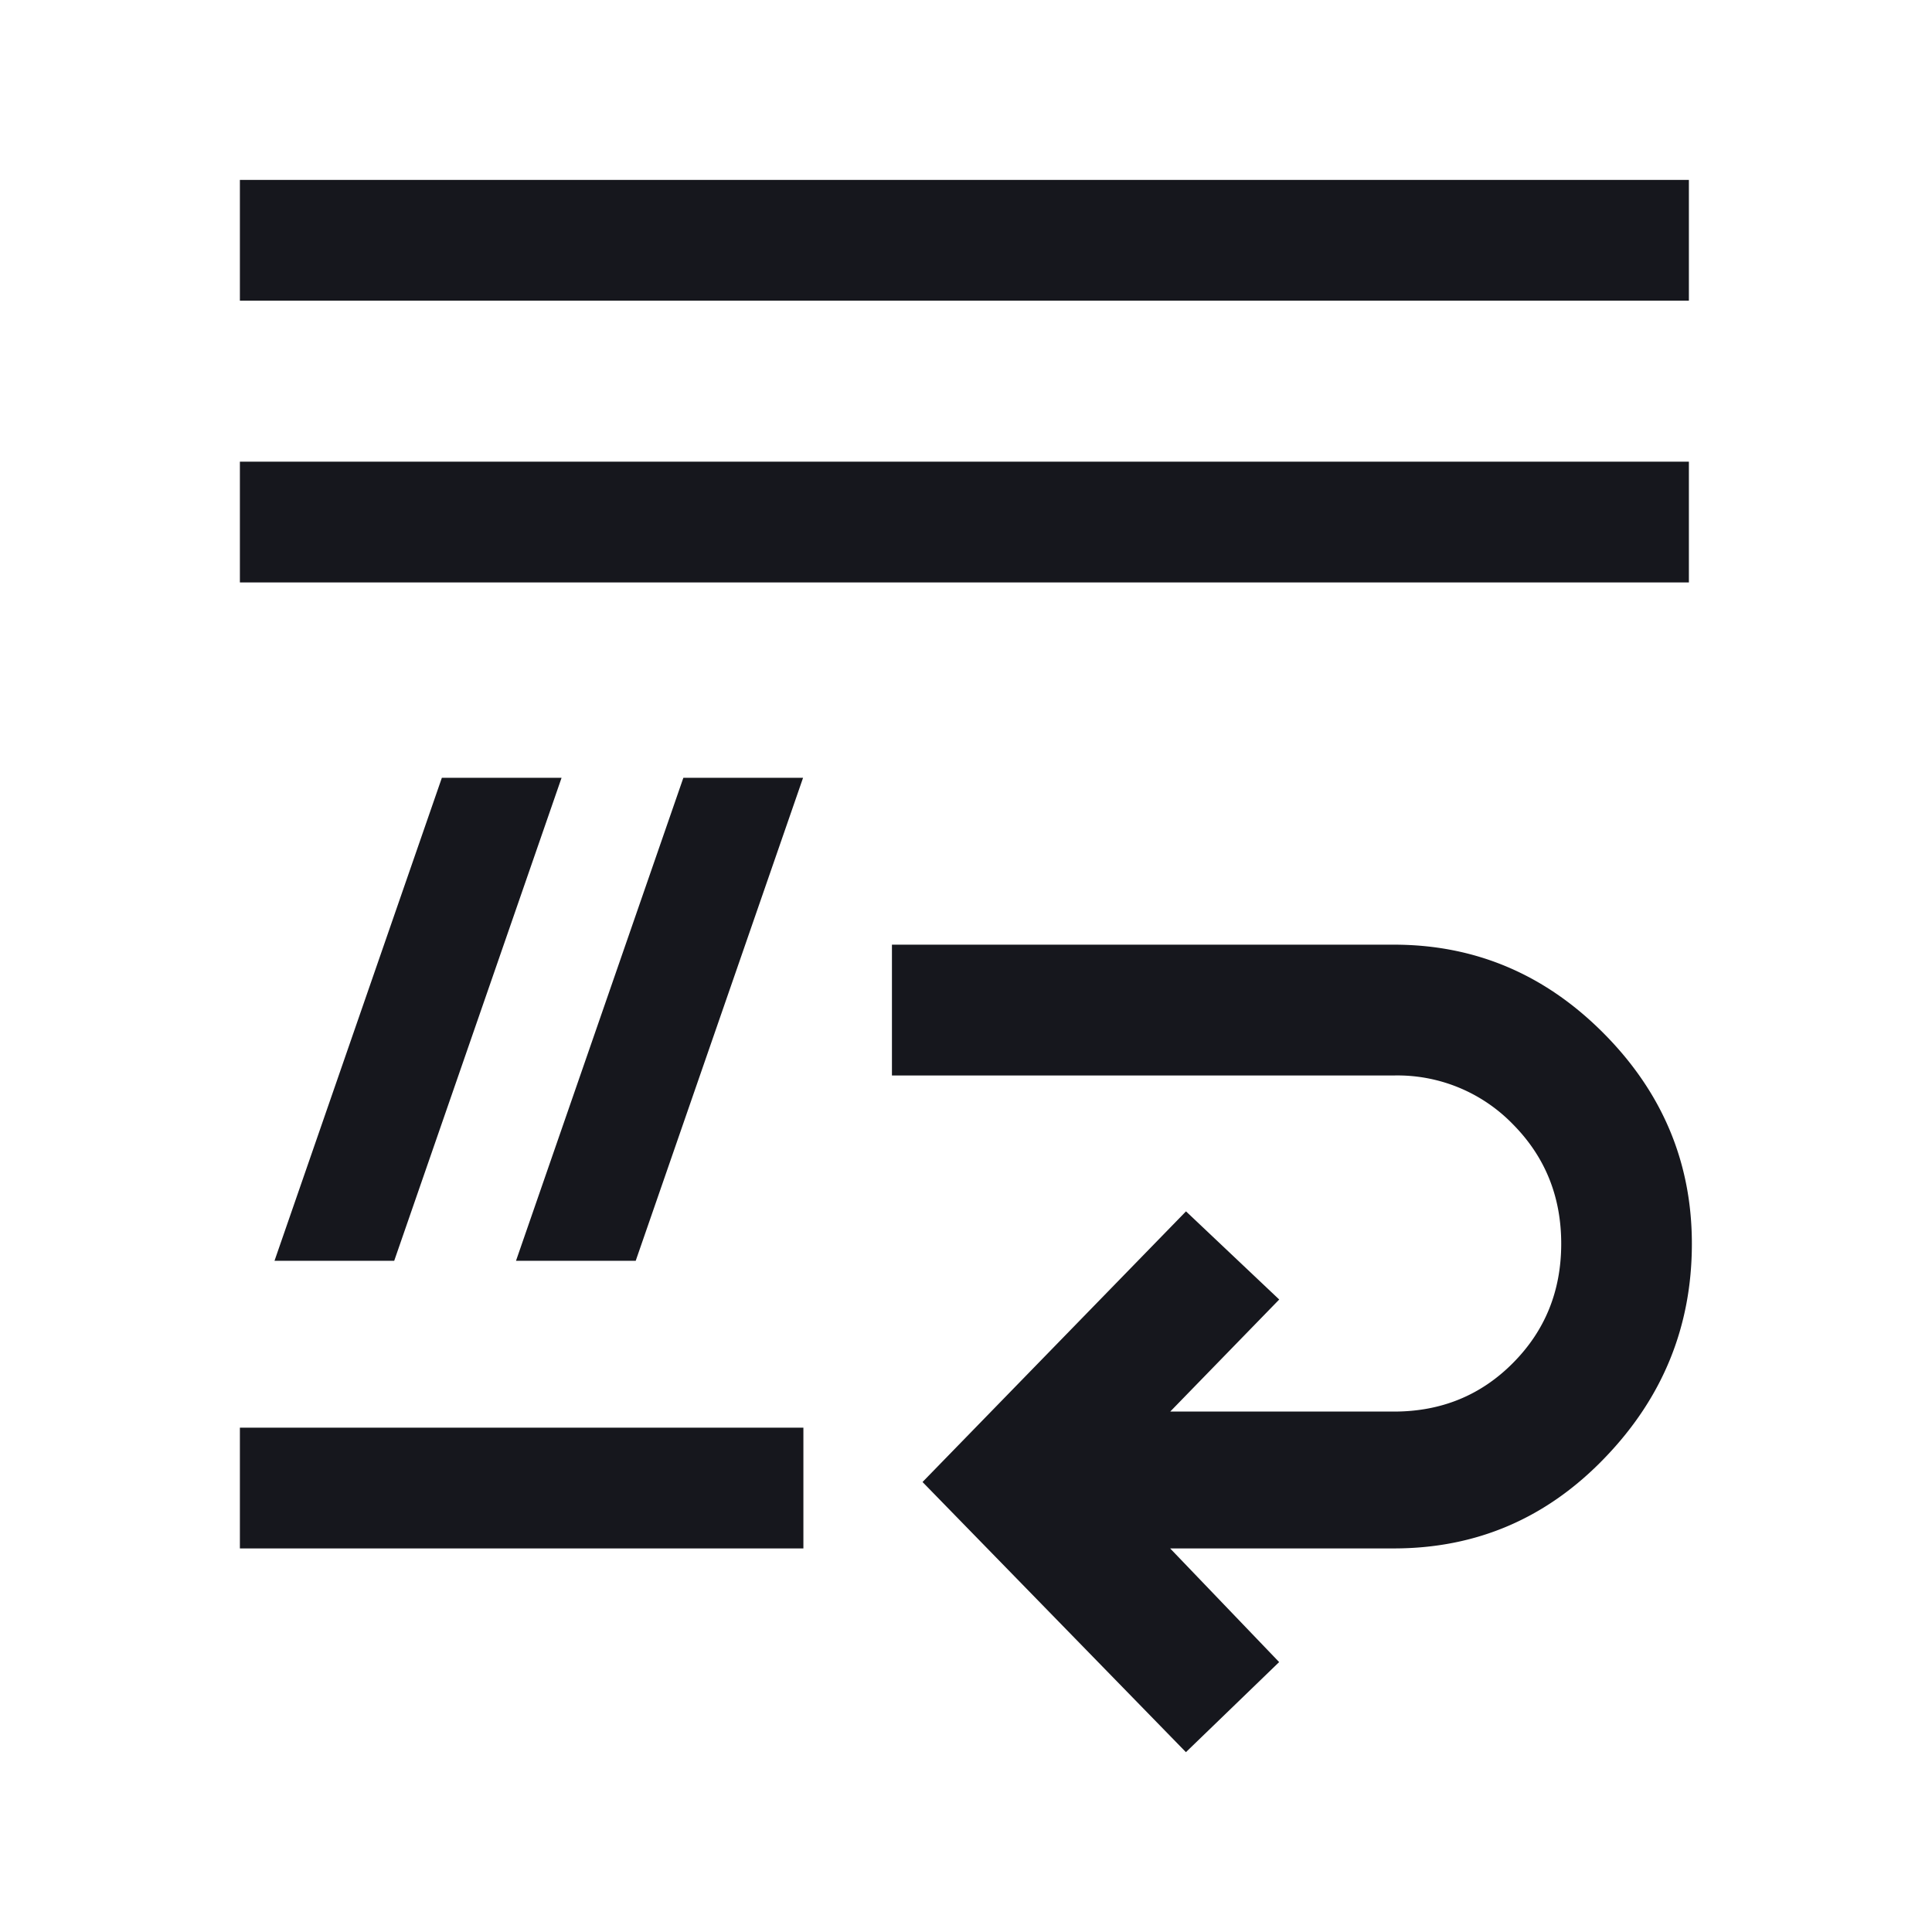 <svg width="24" height="24" viewBox="0 0 24 24" xmlns="http://www.w3.org/2000/svg">
    <path d="M2.98 2.235h18v1.5h-18zm0 3.5h18v1.5h-18zm0 12h7v1.5h-7zm3.996-8.073-2.079 6H3.41l2.079-6h1.487zm3 0-2.079 6H6.41l2.079-6h1.487zm4.756 12.104L11.46 18.41l3.273-3.362 1.158 1.095-1.354 1.392h2.78c.585 0 1.078-.201 1.477-.603.4-.402.6-.896.6-1.482s-.2-1.08-.6-1.484a1.997 1.997 0 0 0-1.478-.606H11.08v-1.625h6.235c1.008 0 1.877.367 2.607 1.102.73.735 1.095 1.606 1.095 2.613 0 1.025-.36 1.912-1.083 2.661-.721.75-1.594 1.124-2.619 1.124h-2.779l1.354 1.412-1.158 1.119z" fill="#16171D" fill-rule="evenodd"/>
</svg>
